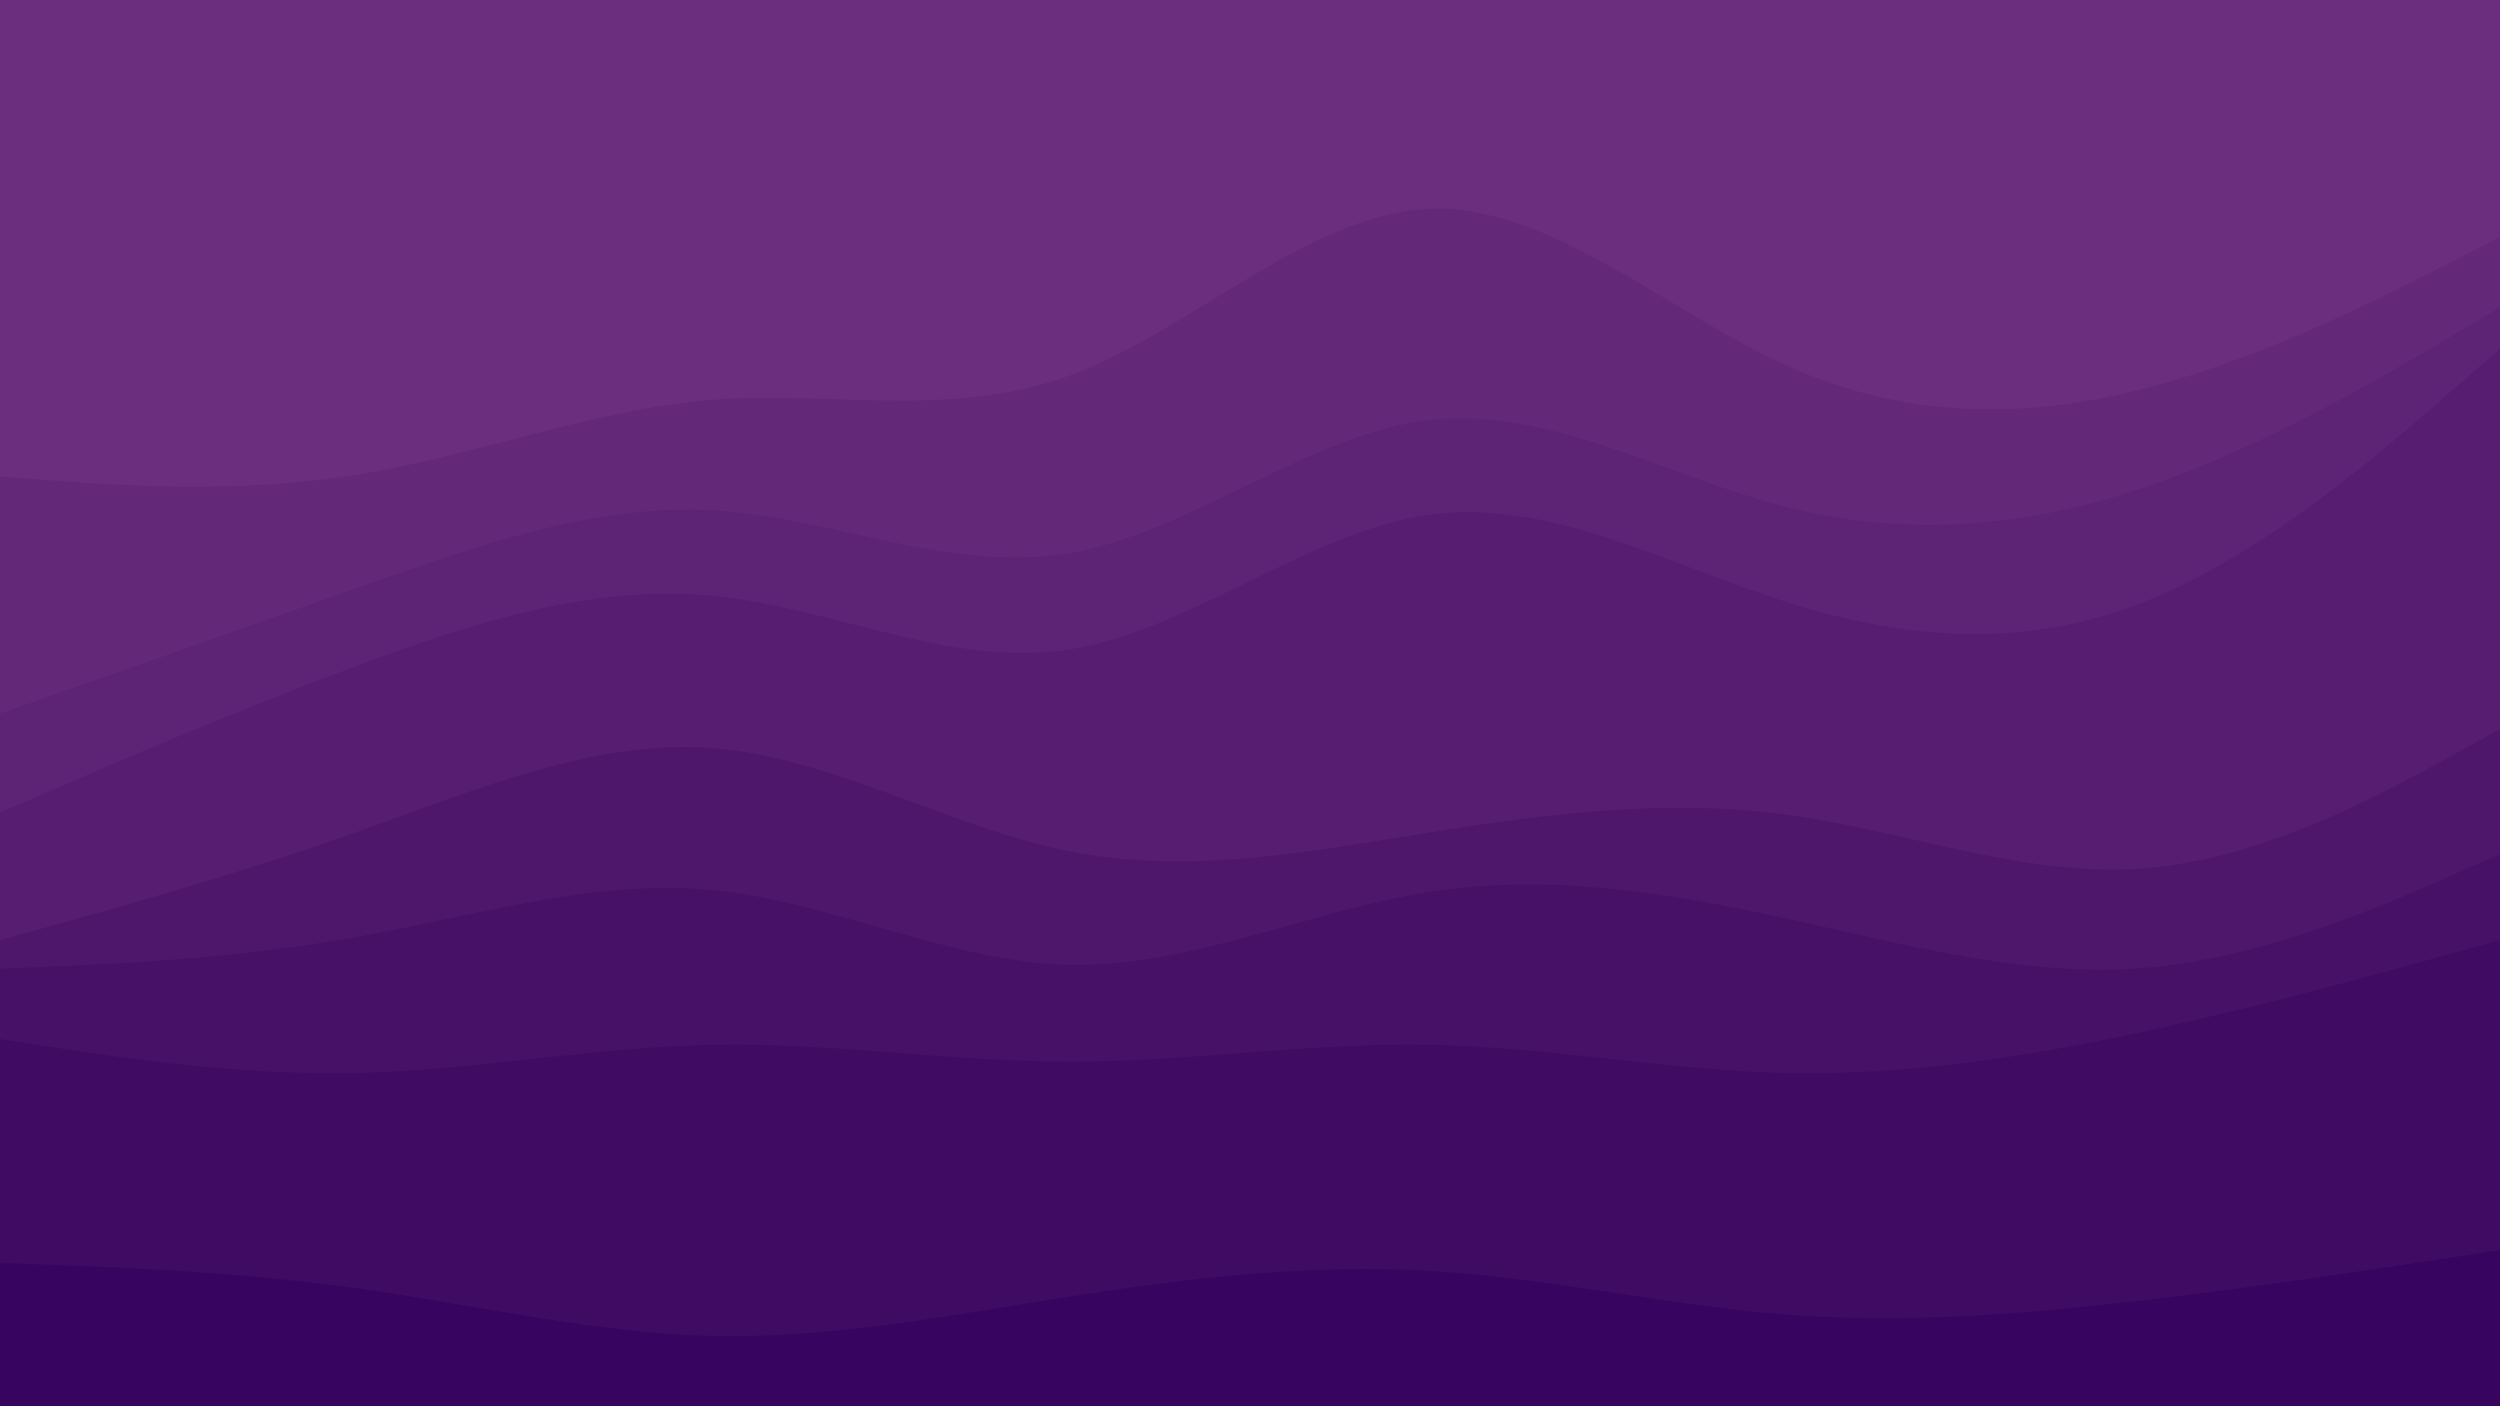 <svg id="visual" viewBox="0 0 960 540" width="960" height="540" xmlns="http://www.w3.org/2000/svg" xmlns:xlink="http://www.w3.org/1999/xlink" version="1.1"><path d="M0 185L22.8 186.7C45.7 188.3 91.3 191.7 137 184.3C182.7 177 228.3 159 274 155.5C319.7 152 365.3 163 411.2 146C457 129 503 84 548.8 82.2C594.7 80.3 640.3 121.7 686 142.3C731.7 163 777.3 163 823 151.3C868.7 139.7 914.3 116.3 937.2 104.7L960 93L960 0L937.2 0C914.3 0 868.7 0 823 0C777.3 0 731.7 0 686 0C640.3 0 594.7 0 548.8 0C503 0 457 0 411.2 0C365.3 0 319.7 0 274 0C228.3 0 182.7 0 137 0C91.3 0 45.7 0 22.8 0L0 0Z" fill="#6b2e7e"></path><path d="M0 276L22.8 268C45.7 260 91.3 244 137 227.8C182.7 211.7 228.3 195.3 274 198C319.7 200.7 365.3 222.3 411.2 214.3C457 206.3 503 168.7 548.8 163.3C594.7 158 640.3 185 686 196.7C731.7 208.3 777.3 204.7 823 189.3C868.7 174 914.3 147 937.2 133.5L960 120L960 91L937.2 102.7C914.3 114.3 868.7 137.7 823 149.3C777.3 161 731.7 161 686 140.3C640.3 119.7 594.7 78.3 548.8 80.2C503 82 457 127 411.2 144C365.3 161 319.7 150 274 153.5C228.3 157 182.7 175 137 182.3C91.3 189.7 45.7 186.3 22.8 184.7L0 183Z" fill="#642879"></path><path d="M0 314L22.8 304.2C45.7 294.3 91.3 274.7 137 257.7C182.7 240.7 228.3 226.3 274 230.8C319.7 235.3 365.3 258.7 411.2 251.3C457 244 503 206 548.8 199.7C594.7 193.3 640.3 218.7 686 233.2C731.7 247.7 777.3 251.3 823 233.3C868.7 215.3 914.3 175.7 937.2 155.8L960 136L960 118L937.2 131.5C914.3 145 868.7 172 823 187.3C777.3 202.7 731.7 206.3 686 194.7C640.3 183 594.7 156 548.8 161.3C503 166.7 457 204.3 411.2 212.3C365.3 220.3 319.7 198.7 274 196C228.3 193.3 182.7 209.7 137 225.8C91.3 242 45.7 258 22.8 266L0 274Z" fill="#5d2375"></path><path d="M0 363L22.8 356.7C45.7 350.3 91.3 337.7 137 321.5C182.7 305.3 228.3 285.7 274 289.3C319.7 293 365.3 320 411.2 329C457 338 503 329 548.8 321.7C594.7 314.3 640.3 308.7 686 314.8C731.7 321 777.3 339 823 335.5C868.7 332 914.3 307 937.2 294.5L960 282L960 134L937.2 153.8C914.3 173.7 868.7 213.3 823 231.3C777.3 249.3 731.7 245.7 686 231.2C640.3 216.7 594.7 191.3 548.8 197.7C503 204 457 242 411.2 249.3C365.3 256.7 319.7 233.3 274 228.8C228.3 224.3 182.7 238.7 137 255.7C91.3 272.7 45.7 292.3 22.8 302.2L0 312Z" fill="#561d70"></path><path d="M0 374L22.8 373C45.7 372 91.3 370 137 361.8C182.7 353.7 228.3 339.3 274 343.8C319.7 348.3 365.3 371.7 411.2 372.5C457 373.3 503 351.7 548.8 344.5C594.7 337.3 640.3 344.7 686 354.7C731.7 364.7 777.3 377.3 823 373.7C868.7 370 914.3 350 937.2 340L960 330L960 280L937.2 292.5C914.3 305 868.7 330 823 333.5C777.3 337 731.7 319 686 312.8C640.3 306.7 594.7 312.3 548.8 319.7C503 327 457 336 411.2 327C365.3 318 319.7 291 274 287.3C228.3 283.7 182.7 303.3 137 319.5C91.3 335.7 45.7 348.3 22.8 354.7L0 361Z" fill="#4e176c"></path><path d="M0 401L22.8 404.5C45.7 408 91.3 415 137 414C182.7 413 228.3 404 274 403.2C319.7 402.3 365.3 409.7 411.2 409.7C457 409.7 503 402.3 548.8 403.2C594.7 404 640.3 413 686 414C731.7 415 777.3 408 823 398.2C868.7 388.3 914.3 375.7 937.2 369.3L960 363L960 328L937.2 338C914.3 348 868.7 368 823 371.7C777.3 375.3 731.7 362.7 686 352.7C640.3 342.7 594.7 335.3 548.8 342.5C503 349.7 457 371.3 411.2 370.5C365.3 369.7 319.7 346.3 274 341.8C228.3 337.3 182.7 351.7 137 359.8C91.3 368 45.7 370 22.8 371L0 372Z" fill="#471168"></path><path d="M0 487L22.8 487.8C45.7 488.7 91.3 490.3 137 496.7C182.7 503 228.3 514 274 515C319.7 516 365.3 507 411.2 499.8C457 492.7 503 487.3 548.8 490C594.7 492.7 640.3 503.3 686 506.8C731.7 510.3 777.3 506.7 823 501.3C868.7 496 914.3 489 937.2 485.5L960 482L960 361L937.2 367.3C914.3 373.7 868.7 386.3 823 396.2C777.3 406 731.7 413 686 412C640.3 411 594.7 402 548.8 401.2C503 400.3 457 407.7 411.2 407.7C365.3 407.7 319.7 400.3 274 401.2C228.3 402 182.7 411 137 412C91.3 413 45.7 406 22.8 402.5L0 399Z" fill="#3f0b63"></path><path d="M0 541L22.8 541C45.7 541 91.3 541 137 541C182.7 541 228.3 541 274 541C319.7 541 365.3 541 411.2 541C457 541 503 541 548.8 541C594.7 541 640.3 541 686 541C731.7 541 777.3 541 823 541C868.7 541 914.3 541 937.2 541L960 541L960 480L937.2 483.5C914.3 487 868.7 494 823 499.3C777.3 504.7 731.7 508.3 686 504.8C640.3 501.3 594.7 490.7 548.8 488C503 485.3 457 490.7 411.2 497.8C365.3 505 319.7 514 274 513C228.3 512 182.7 501 137 494.7C91.3 488.3 45.7 486.7 22.8 485.8L0 485Z" fill="#37055f"></path></svg>